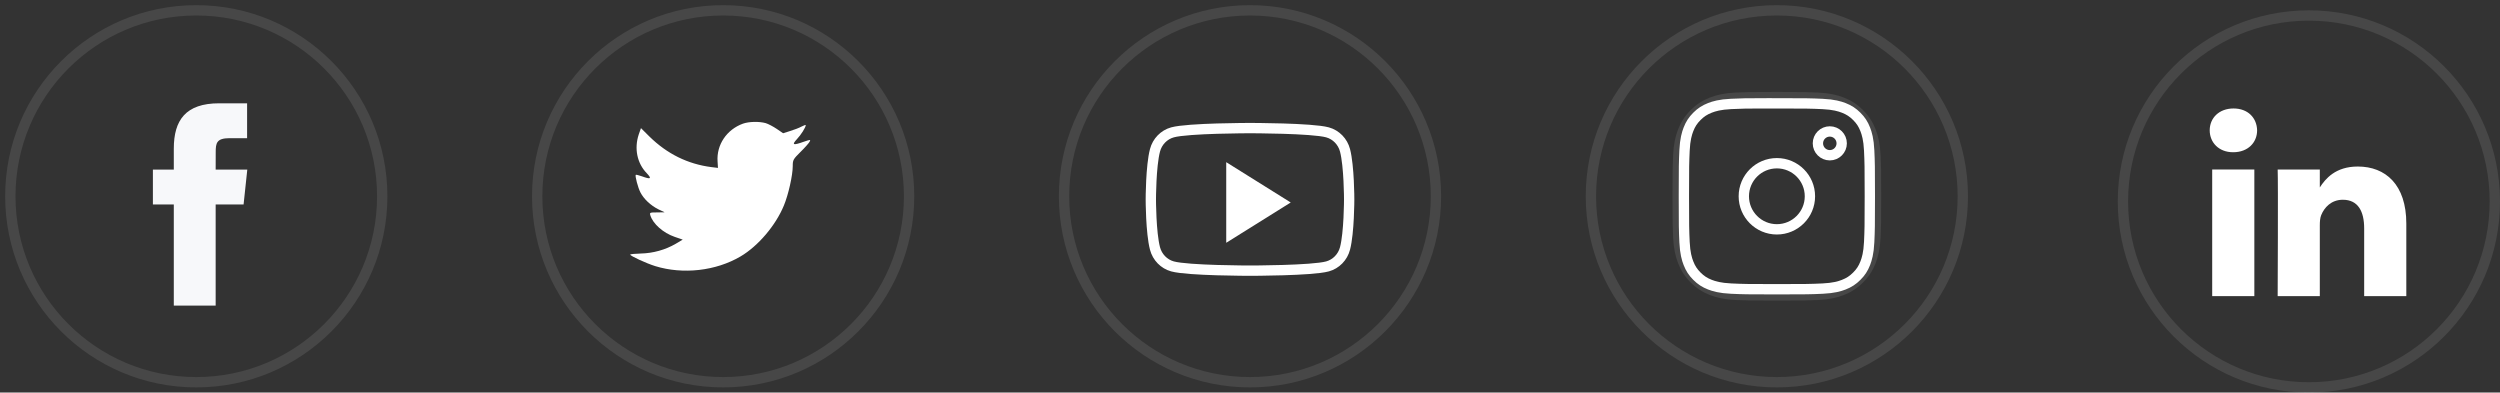 <svg width="242" height="38" viewBox="0 0 242 38" fill="none" xmlns="http://www.w3.org/2000/svg">
<rect x="0" y="0" width="242" height="38" fill="#333333" stroke="none"/>
<g id="Group 2466">
<g id="Social_icons_black">
<g id="Facebook">
<path id="Combined-Shape" opacity="0.1" fill-rule="evenodd" clip-rule="evenodd" d="M19 1.5C9.335 1.5 1.5 9.335 1.5 19C1.5 28.665 9.335 36.5 19 36.5C28.665 36.5 36.5 28.665 36.5 19C36.5 9.335 28.665 1.5 19 1.5ZM0.5 19C0.5 8.783 8.783 0.5 19 0.5C29.217 0.5 37.5 8.783 37.5 19C37.5 29.217 29.217 37.5 19 37.5C8.783 37.5 0.5 29.217 0.5 19Z" fill="white"/>
<path id="Combined-Shape-path" d="M20.876 29.584V19.791H23.579L23.938 16.416H20.876L20.881 14.727C20.881 13.847 20.964 13.375 22.229 13.375H23.919V10H21.215C17.967 10 16.824 11.637 16.824 14.39V16.416H14.8V19.791H16.824V29.584H20.876Z" fill="#F7F8FA"/>
</g>
</g>
<g id="LinkedIN">
<path id="Combined-Shape_2" opacity="0.1" fill-rule="evenodd" clip-rule="evenodd" d="M223.5 2C213.835 2 206 9.835 206 19.5C206 29.165 213.835 37 223.5 37C233.165 37 241 29.165 241 19.5C241 9.835 233.165 2 223.5 2ZM205 19.5C205 9.283 213.283 1 223.5 1C233.717 1 242 9.283 242 19.5C242 29.717 233.717 38 223.5 38C213.283 38 205 29.717 205 19.5Z" fill="white"/>
<path id="Combined-Shape-path_2" d="M218.22 16.408H214.141V28.665H218.22V16.408Z" fill="white"/>
<path id="Combined-Shape-path_3" d="M218.489 12.617C218.463 11.415 217.603 10.5 216.208 10.5C214.812 10.5 213.9 11.415 213.9 12.617C213.9 13.794 214.785 14.736 216.155 14.736H216.181C217.603 14.736 218.489 13.794 218.489 12.617Z" fill="white"/>
<path id="Combined-Shape-path_4" d="M232.931 21.637C232.931 17.872 230.919 16.12 228.235 16.12C226.069 16.12 225.099 17.31 224.558 18.144V16.408H220.478C220.532 17.558 220.478 28.665 220.478 28.665H224.558V21.82C224.558 21.453 224.584 21.088 224.692 20.826C224.987 20.094 225.658 19.336 226.785 19.336C228.262 19.336 228.852 20.46 228.852 22.107V28.664H232.931L232.931 21.637Z" fill="white"/>
</g>
<g id="Twitter">
<path id="Combined-Shape-path_5" opacity="0.1" d="M52 19C52 9.059 60.059 1 70 1C79.941 1 88 9.059 88 19C88 28.941 79.941 37 70 37C60.059 37 52 28.941 52 19Z" stroke="white"/>
<path id="Combined-Shape-path_6" d="M69.461 15.63L69.499 16.253L68.869 16.177C66.578 15.885 64.576 14.893 62.876 13.228L62.045 12.402L61.831 13.012C61.378 14.372 61.667 15.808 62.612 16.774C63.115 17.308 63.002 17.385 62.133 17.067C61.831 16.965 61.567 16.889 61.541 16.927C61.453 17.016 61.755 18.173 61.995 18.63C62.322 19.266 62.989 19.889 63.72 20.257L64.337 20.55L63.606 20.562C62.901 20.562 62.876 20.575 62.952 20.842C63.203 21.668 64.198 22.545 65.306 22.927L66.087 23.194L65.407 23.6C64.4 24.185 63.216 24.515 62.032 24.541C61.466 24.554 61 24.604 61 24.643C61 24.77 62.536 25.482 63.43 25.761C66.112 26.587 69.297 26.231 71.689 24.82C73.389 23.816 75.089 21.821 75.882 19.889C76.31 18.859 76.738 16.978 76.738 16.075C76.738 15.491 76.776 15.414 77.481 14.715C77.897 14.309 78.287 13.864 78.362 13.736C78.488 13.495 78.476 13.495 77.834 13.711C76.763 14.092 76.612 14.042 77.141 13.47C77.531 13.063 77.997 12.326 77.997 12.11C77.997 12.071 77.808 12.135 77.594 12.249C77.368 12.376 76.864 12.567 76.487 12.681L75.807 12.898L75.19 12.478C74.85 12.249 74.371 11.995 74.119 11.919C73.477 11.741 72.495 11.766 71.916 11.97C70.342 12.542 69.348 14.016 69.461 15.63Z" fill="white"/>
</g>
<g id="Group 2465">
<path id="Combined-Shape_3" opacity="0.1" d="M103.5 19C103.5 9.335 111.335 1.5 121 1.5V0.5C110.783 0.5 102.5 8.783 102.5 19H103.5ZM121 1.5C130.665 1.5 138.5 9.335 138.5 19H139.5C139.5 8.783 131.217 0.5 121 0.5V1.5ZM138.5 19C138.5 28.665 130.665 36.5 121 36.5V37.5C131.217 37.5 139.5 29.217 139.5 19H138.5ZM121 36.5C111.335 36.5 103.5 28.665 103.5 19H102.5C102.5 29.217 110.783 37.5 121 37.5V36.5Z" fill="white"/>
<path id="Fill-2" d="M119.199 22.6V16.6L123.999 19.6L119.199 22.6Z" fill="white" stroke="white"/>
<path id="Combined-Shape-path_7" d="M130.199 14.555C129.978 13.707 129.328 13.039 128.502 12.812C127.004 12.4 121 12.4 121 12.4C121 12.4 114.996 12.4 113.499 12.812C112.673 13.039 112.022 13.707 111.802 14.555C111.4 16.093 111.4 19.3 111.4 19.3C111.4 19.3 111.4 22.508 111.802 24.046C112.022 24.894 112.673 25.562 113.499 25.788C114.996 26.2 121 26.2 121 26.2C121 26.2 127.004 26.2 128.502 25.788C129.328 25.562 129.978 24.894 130.199 24.046C130.6 22.508 130.6 19.3 130.6 19.3C130.6 19.3 130.6 16.093 130.199 14.555Z" stroke="white"/>
</g>
<g id="Group 2464">
<path id="Combined-Shape_4" opacity="0.1" d="M168.042 9.458L168.02 8.959L168.02 8.959L168.042 9.458ZM175.956 9.458L175.979 8.959L175.979 8.959L175.956 9.458ZM178.288 9.904L178.107 10.371L178.107 10.371L178.288 9.904ZM179.988 11.011L179.634 11.365L179.635 11.365L179.988 11.011ZM181.096 12.712L181.562 12.532L181.562 12.53L181.096 12.712ZM181.542 15.042L182.041 15.02L182.041 15.019L181.542 15.042ZM181.542 22.958L182.041 22.982L182.041 22.981L181.542 22.958ZM181.096 25.288L181.562 25.47L181.562 25.468L181.096 25.288ZM179.988 26.989L179.635 26.635L179.634 26.635L179.988 26.989ZM178.289 28.097L178.107 27.631L178.107 27.631L178.289 28.097ZM175.957 28.543L175.98 29.042L175.98 29.042L175.957 28.543ZM168.042 28.543L168.019 29.042L168.019 29.042L168.042 28.543ZM165.711 28.097L165.892 27.631L165.892 27.631L165.711 28.097ZM164.011 26.989L164.365 26.635L164.365 26.635L164.011 26.989ZM162.904 25.288L162.438 25.469L162.438 25.469L162.904 25.288ZM162.458 22.958L161.958 22.981L161.958 22.981L162.458 22.958ZM162.458 15.042L161.958 15.019L161.958 15.02L162.458 15.042ZM162.904 12.712L163.37 12.893L163.37 12.893L162.904 12.712ZM164.012 11.011L164.365 11.365L164.365 11.365L164.012 11.011ZM165.712 9.904L165.893 10.37L165.894 10.37L165.712 9.904ZM154.5 19C154.5 9.335 162.335 1.5 172 1.5V0.5C161.783 0.5 153.5 8.783 153.5 19H154.5ZM172 36.5C162.335 36.5 154.5 28.665 154.5 19H153.5C153.5 29.217 161.783 37.5 172 37.5V36.5ZM189.5 19C189.5 28.665 181.665 36.5 172 36.5V37.5C182.217 37.5 190.5 29.217 190.5 19H189.5ZM172 1.5C181.665 1.5 189.5 9.335 189.5 19H190.5C190.5 8.783 182.217 0.5 172 0.5V1.5ZM172.001 8.9C169.391 8.9 169.055 8.912 168.02 8.959L168.065 9.958C169.078 9.912 169.396 9.9 172.001 9.9V8.9ZM171.998 9.9H172.001V8.9H171.998V9.9ZM175.979 8.959C174.943 8.912 174.608 8.9 171.998 8.9V9.9C174.603 9.9 174.92 9.912 175.933 9.958L175.979 8.959ZM178.469 9.438C177.8 9.179 177.048 9.008 175.979 8.959L175.933 9.958C176.908 10.002 177.552 10.155 178.107 10.371L178.469 9.438ZM180.341 10.658C179.755 10.072 179.161 9.707 178.469 9.438L178.107 10.371C178.679 10.592 179.153 10.883 179.634 11.365L180.341 10.658ZM181.562 12.53C181.293 11.84 180.928 11.244 180.341 10.658L179.635 11.365C180.116 11.846 180.407 12.322 180.63 12.893L181.562 12.53ZM182.041 15.019C181.991 13.95 181.82 13.198 181.562 12.532L180.63 12.892C180.844 13.447 180.997 14.09 181.043 15.066L182.041 15.019ZM182.1 19C182.1 16.39 182.088 16.055 182.041 15.02L181.042 15.065C181.088 16.078 181.1 16.396 181.1 19H182.1ZM182.041 22.981C182.088 21.946 182.1 21.611 182.1 19H181.1C181.1 21.605 181.088 21.923 181.042 22.936L182.041 22.981ZM181.562 25.468C181.82 24.802 181.991 24.05 182.041 22.982L181.043 22.935C180.997 23.909 180.844 24.553 180.63 25.108L181.562 25.468ZM180.341 27.342C180.928 26.756 181.293 26.16 181.562 25.47L180.63 25.107C180.407 25.678 180.116 26.154 179.635 26.635L180.341 27.342ZM178.47 28.563C179.161 28.294 179.756 27.928 180.342 27.342L179.634 26.635C179.153 27.117 178.678 27.409 178.107 27.631L178.47 28.563ZM175.98 29.042C177.049 28.993 177.802 28.822 178.47 28.563L178.107 27.631C177.553 27.846 176.909 27.998 175.934 28.043L175.98 29.042ZM172 29.101C174.61 29.101 174.945 29.089 175.98 29.042L175.935 28.043C174.922 28.089 174.604 28.101 172 28.101V29.101ZM168.019 29.042C169.054 29.089 169.39 29.101 172 29.101V28.101C169.395 28.101 169.077 28.089 168.064 28.043L168.019 29.042ZM165.53 28.563C166.198 28.822 166.95 28.993 168.019 29.042L168.064 28.043C167.09 27.998 166.446 27.846 165.892 27.631L165.53 28.563ZM163.657 27.342C164.243 27.928 164.839 28.294 165.53 28.563L165.892 27.631C165.321 27.409 164.846 27.117 164.365 26.635L163.657 27.342ZM162.438 25.469C162.707 26.16 163.071 26.756 163.658 27.342L164.365 26.635C163.884 26.154 163.592 25.678 163.37 25.107L162.438 25.469ZM161.958 22.981C162.008 24.05 162.179 24.802 162.438 25.469L163.37 25.107C163.155 24.553 163.002 23.91 162.957 22.935L161.958 22.981ZM161.9 19C161.9 21.61 161.912 21.945 161.958 22.981L162.957 22.935C162.912 21.922 162.9 21.605 162.9 19H161.9ZM161.958 15.02C161.912 16.055 161.9 16.39 161.9 19H162.9C162.9 16.396 162.912 16.077 162.957 15.064L161.958 15.02ZM162.438 12.53C162.178 13.198 162.006 13.95 161.958 15.019L162.957 15.064C163.001 14.09 163.154 13.447 163.37 12.893L162.438 12.53ZM163.658 10.658C163.072 11.244 162.707 11.84 162.438 12.53L163.37 12.893C163.592 12.322 163.884 11.846 164.365 11.365L163.658 10.658ZM165.531 9.438C164.84 9.707 164.244 10.072 163.658 10.658L164.365 11.365C164.846 10.884 165.322 10.592 165.893 10.37L165.531 9.438ZM168.02 8.959C166.95 9.008 166.198 9.179 165.531 9.438L165.894 10.37C166.447 10.155 167.09 10.002 168.065 9.958L168.02 8.959Z" fill="white"/>
<path id="Combined-Shape-path_8" d="M171.015 10.003C171.308 10.002 171.634 10.003 172 10.003C174.931 10.003 175.279 10.013 176.436 10.066C177.507 10.115 178.088 10.294 178.475 10.444C178.987 10.643 179.352 10.881 179.736 11.265C180.121 11.649 180.358 12.015 180.558 12.528C180.708 12.915 180.887 13.495 180.936 14.566C180.989 15.723 181 16.071 181 19.002C181 21.932 180.989 22.279 180.936 23.437C180.887 24.508 180.708 25.088 180.558 25.475C180.359 25.988 180.121 26.352 179.736 26.736C179.352 27.121 178.987 27.359 178.475 27.558C178.088 27.709 177.507 27.887 176.436 27.936C175.279 27.989 174.931 28 172 28C169.069 28 168.721 27.989 167.564 27.936C166.493 27.887 165.913 27.708 165.525 27.557C165.013 27.358 164.647 27.12 164.263 26.736C163.879 26.352 163.641 25.987 163.441 25.474C163.291 25.088 163.112 24.507 163.063 23.436C163.011 22.279 163 21.931 163 18.999C163 16.067 163.011 15.721 163.063 14.563C163.112 13.493 163.291 12.912 163.441 12.525C163.64 12.012 163.879 11.646 164.263 11.262C164.647 10.878 165.013 10.64 165.525 10.44C165.912 10.289 166.493 10.111 167.564 10.062C168.577 10.016 168.969 10.002 171.015 10V10.003Z" stroke="white"/>
<path id="Combined-Shape-path_9" d="M177.125 12.724C176.489 12.724 175.973 13.239 175.973 13.876C175.973 14.512 176.489 15.028 177.125 15.028C177.761 15.028 178.277 14.512 178.277 13.876C178.277 13.24 177.761 12.724 177.125 12.724V12.724Z" stroke="white"/>
<path id="Shape" d="M172.001 15.8C173.768 15.8 175.201 17.232 175.201 19C175.201 20.767 173.768 22.2 172.001 22.2C170.233 22.2 168.801 20.767 168.801 19C168.801 17.232 170.233 15.8 172.001 15.8V15.8Z" stroke="white"/>
</g>
</g>
</svg>
